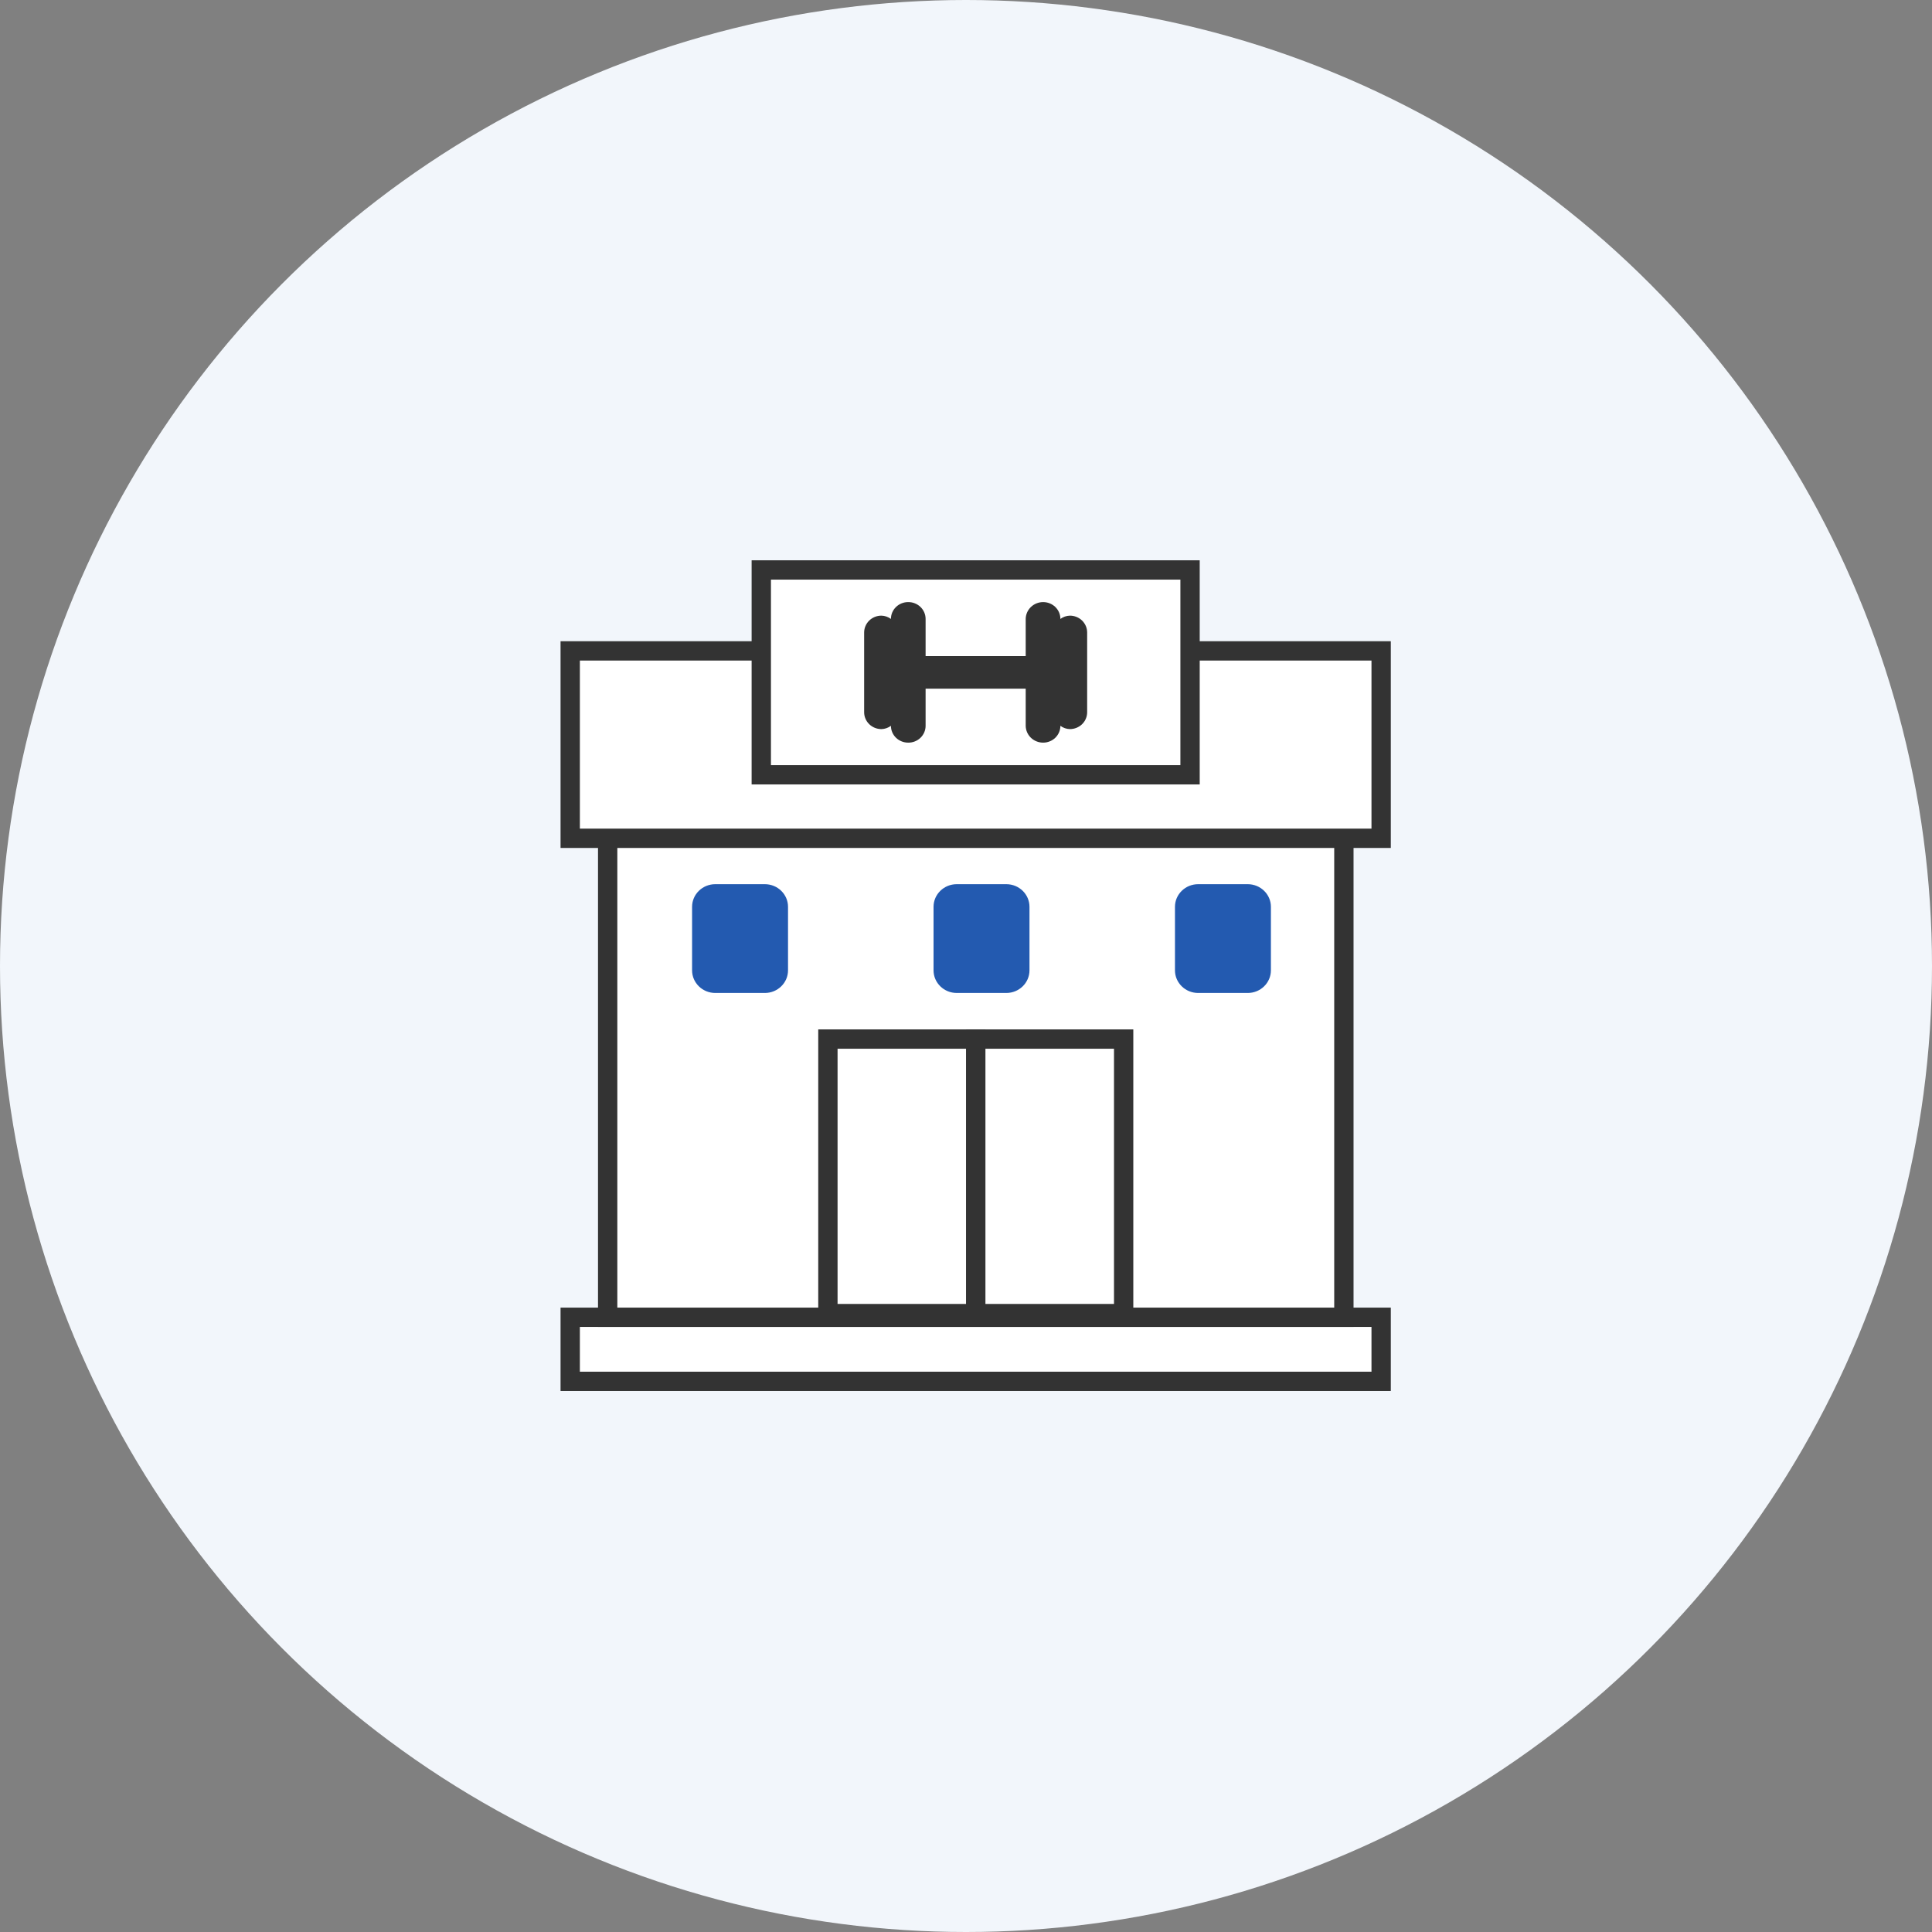 <svg width="100" height="100" viewBox="0 0 100 100" fill="none" xmlns="http://www.w3.org/2000/svg">
<rect x="0" y="0" width="100" height="100" fill="#808080" stroke="none"/>
<circle cx="50" cy="50" r="50" fill="#F2F6FB"/>
<g clip-path="url(#clip0_1320_213438)">
<path d="M71.488 68.182H29.514V71.499H71.488V68.182Z" fill="white" stroke="#333333" stroke-miterlimit="10"/>
<path d="M69.559 34.802H31.453V68.182H69.559V34.802Z" fill="white" stroke="#333333" stroke-miterlimit="10"/>
<path d="M71.488 33.69H29.514V43.39H71.488V33.69Z" fill="white" stroke="#333333" stroke-miterlimit="10"/>
<path d="M50.506 53.782H42.852V67.992H50.506V53.782Z" fill="white" stroke="#333333" stroke-miterlimit="10"/>
<path d="M58.16 53.782H50.506V67.992H58.16V53.782Z" fill="white" stroke="#333333" stroke-miterlimit="10"/>
<path d="M61.597 29.501H39.404V40.103H61.597V29.501Z" fill="white" stroke="#333333" stroke-miterlimit="10"/>
<path d="M55.379 31.866C55.2 31.87 55.028 31.93 54.886 32.036C54.886 31.805 54.792 31.583 54.625 31.419C54.457 31.256 54.23 31.164 53.993 31.164C53.756 31.164 53.528 31.256 53.358 31.419C53.19 31.582 53.093 31.804 53.09 32.036V33.96H47.909V32.036C47.909 31.921 47.886 31.806 47.84 31.7C47.795 31.593 47.728 31.497 47.644 31.416C47.56 31.335 47.461 31.271 47.351 31.228C47.242 31.184 47.124 31.163 47.006 31.164C46.77 31.164 46.542 31.256 46.375 31.419C46.208 31.583 46.114 31.805 46.114 32.036C45.972 31.93 45.8 31.87 45.621 31.866C45.384 31.866 45.157 31.957 44.99 32.121C44.823 32.285 44.728 32.506 44.728 32.737V36.866C44.728 37.097 44.823 37.319 44.99 37.483C45.157 37.646 45.384 37.738 45.621 37.738C45.8 37.734 45.972 37.674 46.114 37.568C46.114 37.799 46.208 38.02 46.375 38.184C46.542 38.347 46.77 38.439 47.006 38.439C47.124 38.441 47.242 38.419 47.351 38.376C47.461 38.333 47.56 38.269 47.644 38.188C47.728 38.106 47.795 38.01 47.84 37.904C47.886 37.797 47.909 37.683 47.909 37.568V35.644H53.09V37.568C53.093 37.8 53.19 38.022 53.358 38.185C53.528 38.348 53.756 38.439 53.993 38.439C54.23 38.439 54.457 38.347 54.625 38.184C54.792 38.02 54.886 37.799 54.886 37.568C55.028 37.674 55.2 37.734 55.379 37.738C55.615 37.738 55.842 37.646 56.01 37.483C56.177 37.319 56.271 37.097 56.271 36.866V32.737C56.271 32.506 56.177 32.285 56.01 32.121C55.842 31.957 55.615 31.866 55.379 31.866Z" fill="#333333"/>
<path d="M39.588 45.765H37.023C36.36 45.765 35.822 46.29 35.822 46.937V50.224C35.822 50.871 36.36 51.396 37.023 51.396H39.588C40.251 51.396 40.788 50.871 40.788 50.224V46.937C40.788 46.29 40.251 45.765 39.588 45.765Z" fill="#235AB0"/>
<path d="M52.086 45.765H49.521C48.858 45.765 48.32 46.29 48.32 46.937V50.224C48.32 50.871 48.858 51.396 49.521 51.396H52.086C52.749 51.396 53.286 50.871 53.286 50.224V46.937C53.286 46.29 52.749 45.765 52.086 45.765Z" fill="#235AB0"/>
<path d="M64.582 45.765H62.017C61.354 45.765 60.816 46.29 60.816 46.937V50.224C60.816 50.871 61.354 51.396 62.017 51.396H64.582C65.245 51.396 65.782 50.871 65.782 50.224V46.937C65.782 46.29 65.245 45.765 64.582 45.765Z" fill="#235AB0"/>
</g>
<defs>
<clipPath id="clip0_1320_213438">
<rect width="43" height="43" fill="white" transform="translate(29 29)"/>
</clipPath>
</defs>
</svg>
